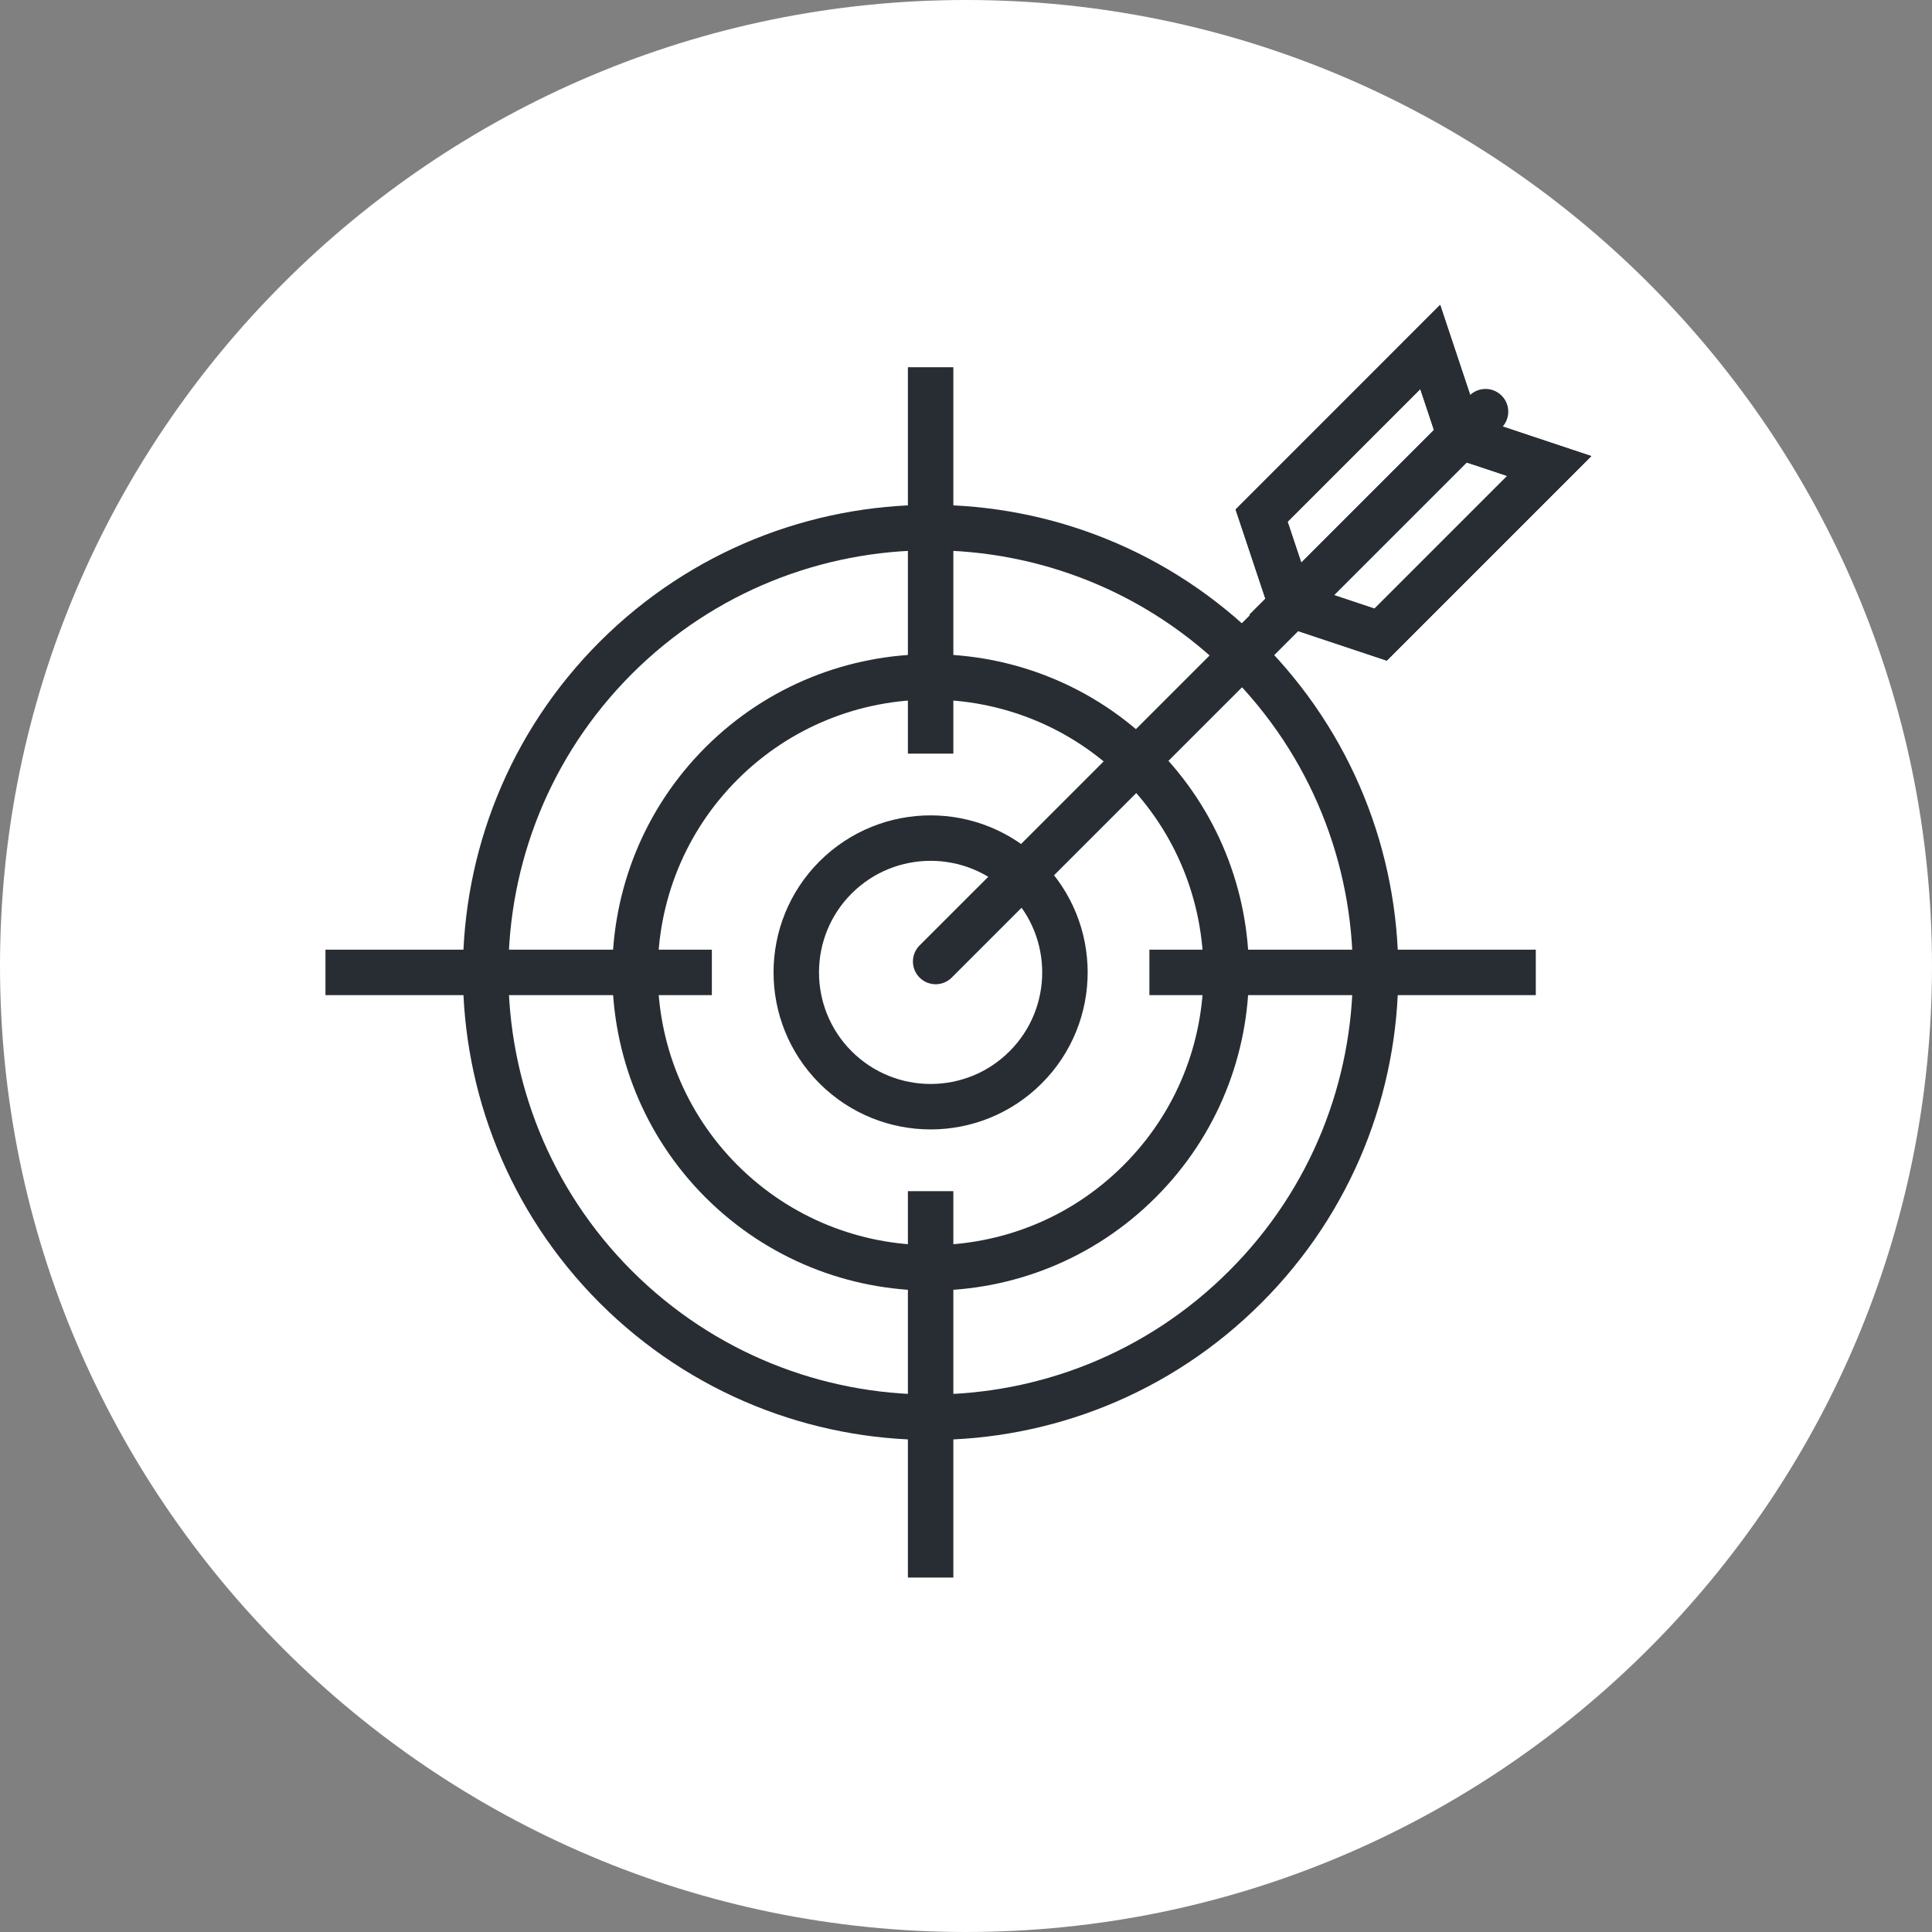 <?xml version="1.0" encoding="utf-8"?>
<!-- Generator: Adobe Illustrator 16.0.0, SVG Export Plug-In . SVG Version: 6.00 Build 0)  -->
<!DOCTYPE svg PUBLIC "-//W3C//DTD SVG 1.1//EN" "http://www.w3.org/Graphics/SVG/1.1/DTD/svg11.dtd">
<svg version="1.1" xmlns="http://www.w3.org/2000/svg" xmlns:xlink="http://www.w3.org/1999/xlink" x="0px" y="0px" width="170px"
	 height="170px" viewBox="0 0 170 170" enable-background="new 0 0 170 170" xml:space="preserve">
<rect x="0" y="0" width="170" height="170" fill="#808080" stroke="none"/>
<g id="Background">
</g>
<g id="Circle">
	<g>
		<path fill="#FFFFFF" d="M85,170c-46.869,0-85-38.131-85-85S38.131,0,85,0s85,38.131,85,85S131.869,170,85,170z"/>
	</g>
</g>
<g id="TEXT">
</g>
<g id="Icons">
	<g>
		<path fill="none" stroke="#282D33" stroke-width="4" d="M109.569,57.875c-15.278-15.273-40.077-15.273-55.377,0
			c-15.291,15.289-15.265,40.084-0.011,55.358c15.311,15.288,40.103,15.302,55.388,0.007
			C124.869,97.959,124.856,73.164,109.569,57.875z"/>
		<path fill="none" stroke="#282D33" stroke-width="4" d="M100.276,67.17c-10.149-10.145-26.623-10.145-36.787,0
			c-10.155,10.156-10.139,26.625-0.005,36.774c10.169,10.153,26.637,10.163,36.792,0.002
			C110.438,93.795,110.429,77.326,100.276,67.17z"/>
		<path fill="none" stroke="#282D33" stroke-width="4" d="M90.245,77.205c-4.616-4.612-12.1-4.612-16.72,0
			c-4.615,4.615-4.608,12.102-0.003,16.712c4.623,4.615,12.106,4.619,16.723,0.002C94.861,89.307,94.858,81.82,90.245,77.205z"/>
		<g>
			<g>
				<polygon fill="none" stroke="#282D33" stroke-width="4" points="113.631,53.223 111.011,45.369 125.848,30.529 128.467,38.389 
									"/>
				<polygon fill="none" stroke="#282D33" stroke-width="4" points="113.631,53.223 121.486,55.842 136.322,41.006 128.467,38.389 
									"/>
			</g>
			<g>
				<polygon fill="none" stroke="#282D33" stroke-width="4" points="113.631,53.223 111.011,45.369 125.848,30.529 128.467,38.389 
									"/>
				<polygon fill="none" stroke="#282D33" stroke-width="4" points="113.631,53.223 121.486,55.842 136.322,41.006 128.467,38.389 
									"/>
			</g>
			<line fill="none" stroke="#282D33" stroke-width="4" stroke-linecap="round" x1="82.33" y1="84.605" x2="130.714" y2="36.223"/>
		</g>
		<g>
			<line fill="none" stroke="#282D33" stroke-width="4" x1="81.887" y1="66.313" x2="81.887" y2="32.313"/>
			<line fill="none" stroke="#282D33" stroke-width="4" x1="81.887" y1="138.813" x2="81.887" y2="104.813"/>
		</g>
		<g>
			<line fill="none" stroke="#282D33" stroke-width="4" x1="101.137" y1="85.563" x2="135.137" y2="85.563"/>
			<line fill="none" stroke="#282D33" stroke-width="4" x1="28.637" y1="85.563" x2="62.637" y2="85.563"/>
		</g>
	</g>
</g>
</svg>
